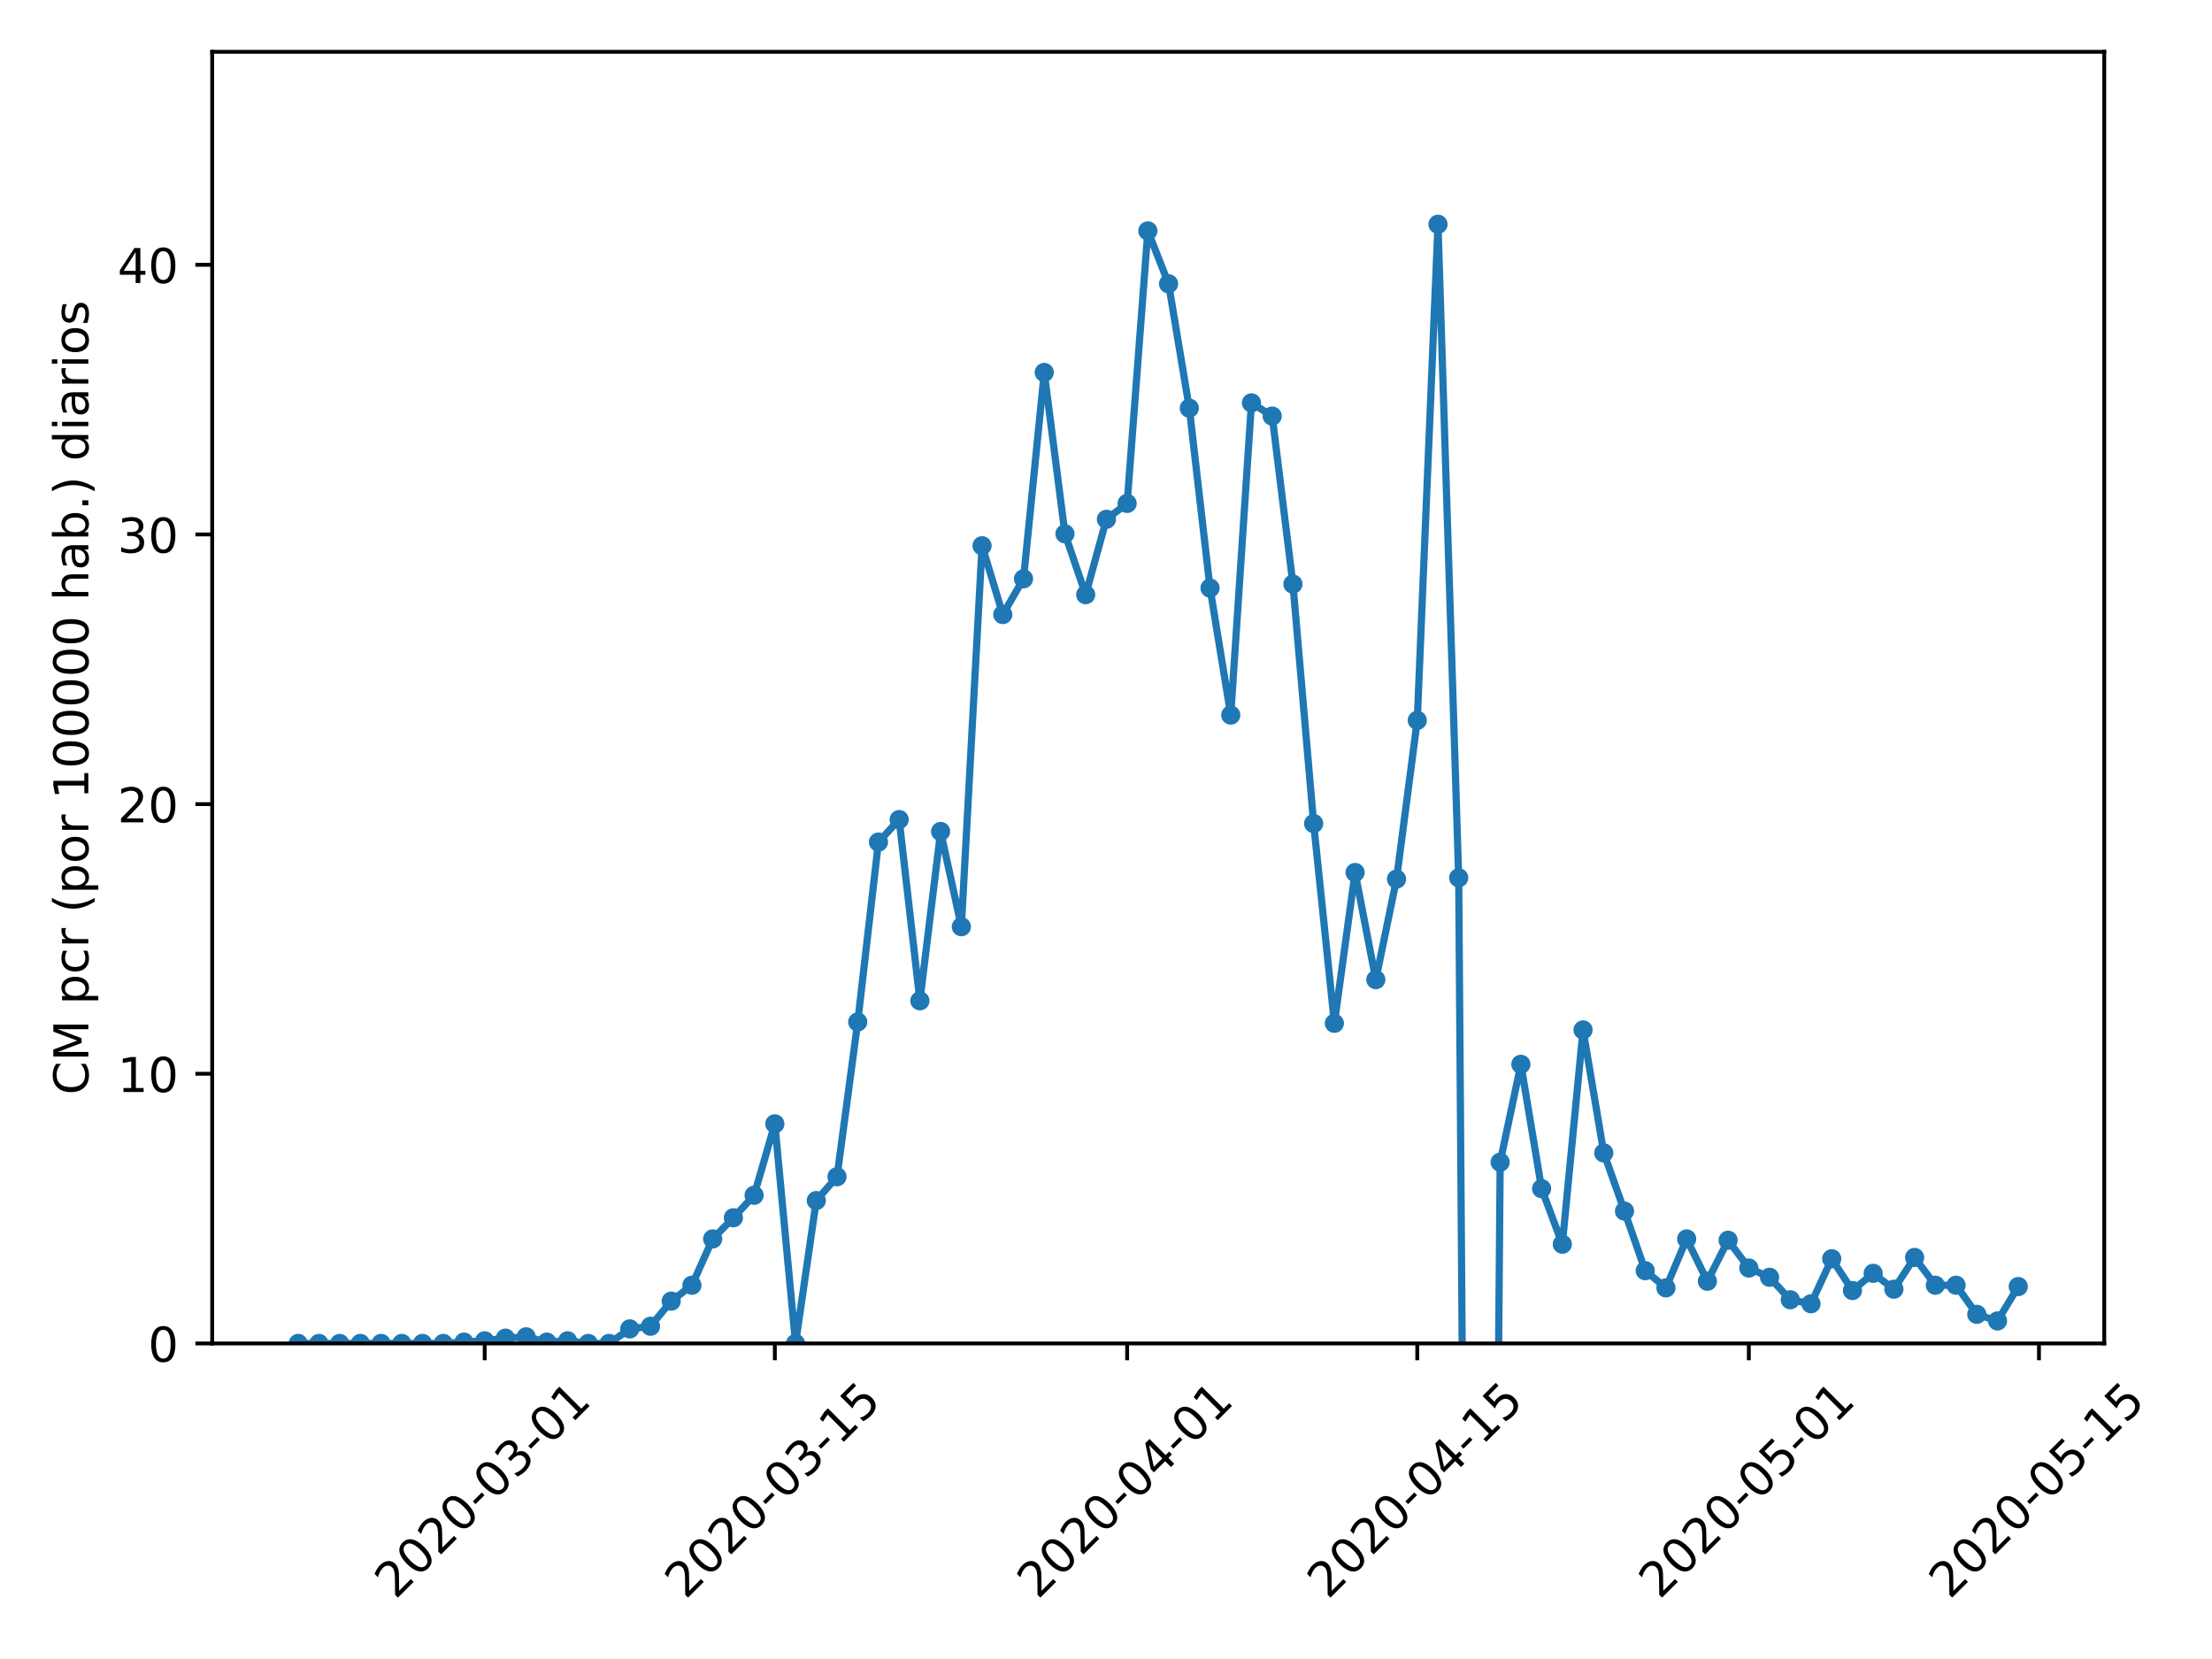 <?xml version="1.0" encoding="utf-8" standalone="no"?>
<!DOCTYPE svg PUBLIC "-//W3C//DTD SVG 1.1//EN"
  "http://www.w3.org/Graphics/SVG/1.1/DTD/svg11.dtd">
<!-- Created with matplotlib (https://matplotlib.org/) -->
<svg height="345.6pt" version="1.1" viewBox="0 0 460.8 345.6" width="460.8pt" xmlns="http://www.w3.org/2000/svg" xmlns:xlink="http://www.w3.org/1999/xlink">
 <defs>
  <style type="text/css">
*{stroke-linecap:butt;stroke-linejoin:round;}
  </style>
 </defs>
 <g id="figure_1">
  <g id="patch_1">
   <path d="M 0 345.6 
L 460.8 345.6 
L 460.8 0 
L 0 0 
z
" style="fill:#ffffff;"/>
  </g>
  <g id="axes_1">
   <g id="patch_2">
    <path d="M 44.203 279.863 
L 438.353 279.863 
L 438.353 10.8 
L 44.203 10.8 
z
" style="fill:#ffffff;"/>
   </g>
   <g id="matplotlib.axis_1">
    <g id="xtick_1">
     <g id="line2d_1">
      <defs>
       <path d="M 0 0 
L 0 3.5 
" id="mf48ff5d39c" style="stroke:#000000;stroke-width:0.8;"/>
      </defs>
      <g>
       <use style="stroke:#000000;stroke-width:0.8;" x="100.973" xlink:href="#mf48ff5d39c" y="279.863"/>
      </g>
     </g>
     <g id="text_1">
      <!-- 2020-03-01 -->
      <defs>
       <path d="M 19.188 8.297 
L 53.609 8.297 
L 53.609 0 
L 7.328 0 
L 7.328 8.297 
Q 12.938 14.109 22.625 23.891 
Q 32.328 33.688 34.812 36.531 
Q 39.547 41.844 41.422 45.531 
Q 43.312 49.219 43.312 52.781 
Q 43.312 58.594 39.234 62.25 
Q 35.156 65.922 28.609 65.922 
Q 23.969 65.922 18.812 64.312 
Q 13.672 62.703 7.812 59.422 
L 7.812 69.391 
Q 13.766 71.781 18.938 73 
Q 24.125 74.219 28.422 74.219 
Q 39.75 74.219 46.484 68.547 
Q 53.219 62.891 53.219 53.422 
Q 53.219 48.922 51.531 44.891 
Q 49.859 40.875 45.406 35.406 
Q 44.188 33.984 37.641 27.219 
Q 31.109 20.453 19.188 8.297 
z
" id="DejaVuSans-50"/>
       <path d="M 31.781 66.406 
Q 24.172 66.406 20.328 58.906 
Q 16.5 51.422 16.5 36.375 
Q 16.5 21.391 20.328 13.891 
Q 24.172 6.391 31.781 6.391 
Q 39.453 6.391 43.281 13.891 
Q 47.125 21.391 47.125 36.375 
Q 47.125 51.422 43.281 58.906 
Q 39.453 66.406 31.781 66.406 
z
M 31.781 74.219 
Q 44.047 74.219 50.516 64.516 
Q 56.984 54.828 56.984 36.375 
Q 56.984 17.969 50.516 8.266 
Q 44.047 -1.422 31.781 -1.422 
Q 19.531 -1.422 13.062 8.266 
Q 6.594 17.969 6.594 36.375 
Q 6.594 54.828 13.062 64.516 
Q 19.531 74.219 31.781 74.219 
z
" id="DejaVuSans-48"/>
       <path d="M 4.891 31.391 
L 31.203 31.391 
L 31.203 23.391 
L 4.891 23.391 
z
" id="DejaVuSans-45"/>
       <path d="M 40.578 39.312 
Q 47.656 37.797 51.625 33 
Q 55.609 28.219 55.609 21.188 
Q 55.609 10.406 48.188 4.484 
Q 40.766 -1.422 27.094 -1.422 
Q 22.516 -1.422 17.656 -0.516 
Q 12.797 0.391 7.625 2.203 
L 7.625 11.719 
Q 11.719 9.328 16.594 8.109 
Q 21.484 6.891 26.812 6.891 
Q 36.078 6.891 40.938 10.547 
Q 45.797 14.203 45.797 21.188 
Q 45.797 27.641 41.281 31.266 
Q 36.766 34.906 28.719 34.906 
L 20.219 34.906 
L 20.219 43.016 
L 29.109 43.016 
Q 36.375 43.016 40.234 45.922 
Q 44.094 48.828 44.094 54.297 
Q 44.094 59.906 40.109 62.906 
Q 36.141 65.922 28.719 65.922 
Q 24.656 65.922 20.016 65.031 
Q 15.375 64.156 9.812 62.312 
L 9.812 71.094 
Q 15.438 72.656 20.344 73.438 
Q 25.25 74.219 29.594 74.219 
Q 40.828 74.219 47.359 69.109 
Q 53.906 64.016 53.906 55.328 
Q 53.906 49.266 50.438 45.094 
Q 46.969 40.922 40.578 39.312 
z
" id="DejaVuSans-51"/>
       <path d="M 12.406 8.297 
L 28.516 8.297 
L 28.516 63.922 
L 10.984 60.406 
L 10.984 69.391 
L 28.422 72.906 
L 38.281 72.906 
L 38.281 8.297 
L 54.391 8.297 
L 54.391 0 
L 12.406 0 
z
" id="DejaVuSans-49"/>
      </defs>
      <g transform="translate(82.377 333.329)rotate(-45)scale(0.1 -0.1)">
       <use xlink:href="#DejaVuSans-50"/>
       <use x="63.623" xlink:href="#DejaVuSans-48"/>
       <use x="127.246" xlink:href="#DejaVuSans-50"/>
       <use x="190.869" xlink:href="#DejaVuSans-48"/>
       <use x="254.492" xlink:href="#DejaVuSans-45"/>
       <use x="290.576" xlink:href="#DejaVuSans-48"/>
       <use x="354.199" xlink:href="#DejaVuSans-51"/>
       <use x="417.822" xlink:href="#DejaVuSans-45"/>
       <use x="453.906" xlink:href="#DejaVuSans-48"/>
       <use x="517.529" xlink:href="#DejaVuSans-49"/>
      </g>
     </g>
    </g>
    <g id="xtick_2">
     <g id="line2d_2">
      <g>
       <use style="stroke:#000000;stroke-width:0.8;" x="161.412" xlink:href="#mf48ff5d39c" y="279.863"/>
      </g>
     </g>
     <g id="text_2">
      <!-- 2020-03-15 -->
      <defs>
       <path d="M 10.797 72.906 
L 49.516 72.906 
L 49.516 64.594 
L 19.828 64.594 
L 19.828 46.734 
Q 21.969 47.469 24.109 47.828 
Q 26.266 48.188 28.422 48.188 
Q 40.625 48.188 47.75 41.5 
Q 54.891 34.812 54.891 23.391 
Q 54.891 11.625 47.562 5.094 
Q 40.234 -1.422 26.906 -1.422 
Q 22.312 -1.422 17.547 -0.641 
Q 12.797 0.141 7.719 1.703 
L 7.719 11.625 
Q 12.109 9.234 16.797 8.062 
Q 21.484 6.891 26.703 6.891 
Q 35.156 6.891 40.078 11.328 
Q 45.016 15.766 45.016 23.391 
Q 45.016 31 40.078 35.438 
Q 35.156 39.891 26.703 39.891 
Q 22.75 39.891 18.812 39.016 
Q 14.891 38.141 10.797 36.281 
z
" id="DejaVuSans-53"/>
      </defs>
      <g transform="translate(142.816 333.329)rotate(-45)scale(0.1 -0.1)">
       <use xlink:href="#DejaVuSans-50"/>
       <use x="63.623" xlink:href="#DejaVuSans-48"/>
       <use x="127.246" xlink:href="#DejaVuSans-50"/>
       <use x="190.869" xlink:href="#DejaVuSans-48"/>
       <use x="254.492" xlink:href="#DejaVuSans-45"/>
       <use x="290.576" xlink:href="#DejaVuSans-48"/>
       <use x="354.199" xlink:href="#DejaVuSans-51"/>
       <use x="417.822" xlink:href="#DejaVuSans-45"/>
       <use x="453.906" xlink:href="#DejaVuSans-49"/>
       <use x="517.529" xlink:href="#DejaVuSans-53"/>
      </g>
     </g>
    </g>
    <g id="xtick_3">
     <g id="line2d_3">
      <g>
       <use style="stroke:#000000;stroke-width:0.8;" x="234.802" xlink:href="#mf48ff5d39c" y="279.863"/>
      </g>
     </g>
     <g id="text_3">
      <!-- 2020-04-01 -->
      <defs>
       <path d="M 37.797 64.312 
L 12.891 25.391 
L 37.797 25.391 
z
M 35.203 72.906 
L 47.609 72.906 
L 47.609 25.391 
L 58.016 25.391 
L 58.016 17.188 
L 47.609 17.188 
L 47.609 0 
L 37.797 0 
L 37.797 17.188 
L 4.891 17.188 
L 4.891 26.703 
z
" id="DejaVuSans-52"/>
      </defs>
      <g transform="translate(216.206 333.329)rotate(-45)scale(0.1 -0.1)">
       <use xlink:href="#DejaVuSans-50"/>
       <use x="63.623" xlink:href="#DejaVuSans-48"/>
       <use x="127.246" xlink:href="#DejaVuSans-50"/>
       <use x="190.869" xlink:href="#DejaVuSans-48"/>
       <use x="254.492" xlink:href="#DejaVuSans-45"/>
       <use x="290.576" xlink:href="#DejaVuSans-48"/>
       <use x="354.199" xlink:href="#DejaVuSans-52"/>
       <use x="417.822" xlink:href="#DejaVuSans-45"/>
       <use x="453.906" xlink:href="#DejaVuSans-48"/>
       <use x="517.529" xlink:href="#DejaVuSans-49"/>
      </g>
     </g>
    </g>
    <g id="xtick_4">
     <g id="line2d_4">
      <g>
       <use style="stroke:#000000;stroke-width:0.8;" x="295.241" xlink:href="#mf48ff5d39c" y="279.863"/>
      </g>
     </g>
     <g id="text_4">
      <!-- 2020-04-15 -->
      <g transform="translate(276.646 333.329)rotate(-45)scale(0.1 -0.1)">
       <use xlink:href="#DejaVuSans-50"/>
       <use x="63.623" xlink:href="#DejaVuSans-48"/>
       <use x="127.246" xlink:href="#DejaVuSans-50"/>
       <use x="190.869" xlink:href="#DejaVuSans-48"/>
       <use x="254.492" xlink:href="#DejaVuSans-45"/>
       <use x="290.576" xlink:href="#DejaVuSans-48"/>
       <use x="354.199" xlink:href="#DejaVuSans-52"/>
       <use x="417.822" xlink:href="#DejaVuSans-45"/>
       <use x="453.906" xlink:href="#DejaVuSans-49"/>
       <use x="517.529" xlink:href="#DejaVuSans-53"/>
      </g>
     </g>
    </g>
    <g id="xtick_5">
     <g id="line2d_5">
      <g>
       <use style="stroke:#000000;stroke-width:0.8;" x="364.315" xlink:href="#mf48ff5d39c" y="279.863"/>
      </g>
     </g>
     <g id="text_5">
      <!-- 2020-05-01 -->
      <g transform="translate(345.719 333.329)rotate(-45)scale(0.1 -0.1)">
       <use xlink:href="#DejaVuSans-50"/>
       <use x="63.623" xlink:href="#DejaVuSans-48"/>
       <use x="127.246" xlink:href="#DejaVuSans-50"/>
       <use x="190.869" xlink:href="#DejaVuSans-48"/>
       <use x="254.492" xlink:href="#DejaVuSans-45"/>
       <use x="290.576" xlink:href="#DejaVuSans-48"/>
       <use x="354.199" xlink:href="#DejaVuSans-53"/>
       <use x="417.822" xlink:href="#DejaVuSans-45"/>
       <use x="453.906" xlink:href="#DejaVuSans-48"/>
       <use x="517.529" xlink:href="#DejaVuSans-49"/>
      </g>
     </g>
    </g>
    <g id="xtick_6">
     <g id="line2d_6">
      <g>
       <use style="stroke:#000000;stroke-width:0.8;" x="424.754" xlink:href="#mf48ff5d39c" y="279.863"/>
      </g>
     </g>
     <g id="text_6">
      <!-- 2020-05-15 -->
      <g transform="translate(406.158 333.329)rotate(-45)scale(0.1 -0.1)">
       <use xlink:href="#DejaVuSans-50"/>
       <use x="63.623" xlink:href="#DejaVuSans-48"/>
       <use x="127.246" xlink:href="#DejaVuSans-50"/>
       <use x="190.869" xlink:href="#DejaVuSans-48"/>
       <use x="254.492" xlink:href="#DejaVuSans-45"/>
       <use x="290.576" xlink:href="#DejaVuSans-48"/>
       <use x="354.199" xlink:href="#DejaVuSans-53"/>
       <use x="417.822" xlink:href="#DejaVuSans-45"/>
       <use x="453.906" xlink:href="#DejaVuSans-49"/>
       <use x="517.529" xlink:href="#DejaVuSans-53"/>
      </g>
     </g>
    </g>
   </g>
   <g id="matplotlib.axis_2">
    <g id="ytick_1">
     <g id="line2d_7">
      <defs>
       <path d="M 0 0 
L -3.5 0 
" id="me0daf95f6c" style="stroke:#000000;stroke-width:0.8;"/>
      </defs>
      <g>
       <use style="stroke:#000000;stroke-width:0.8;" x="44.203" xlink:href="#me0daf95f6c" y="279.863"/>
      </g>
     </g>
     <g id="text_7">
      <!-- 0 -->
      <g transform="translate(30.841 283.662)scale(0.1 -0.1)">
       <use xlink:href="#DejaVuSans-48"/>
      </g>
     </g>
    </g>
    <g id="ytick_2">
     <g id="line2d_8">
      <g>
       <use style="stroke:#000000;stroke-width:0.8;" x="44.203" xlink:href="#me0daf95f6c" y="223.687"/>
      </g>
     </g>
     <g id="text_8">
      <!-- 10 -->
      <g transform="translate(24.478 227.486)scale(0.1 -0.1)">
       <use xlink:href="#DejaVuSans-49"/>
       <use x="63.623" xlink:href="#DejaVuSans-48"/>
      </g>
     </g>
    </g>
    <g id="ytick_3">
     <g id="line2d_9">
      <g>
       <use style="stroke:#000000;stroke-width:0.8;" x="44.203" xlink:href="#me0daf95f6c" y="167.512"/>
      </g>
     </g>
     <g id="text_9">
      <!-- 20 -->
      <g transform="translate(24.478 171.311)scale(0.1 -0.1)">
       <use xlink:href="#DejaVuSans-50"/>
       <use x="63.623" xlink:href="#DejaVuSans-48"/>
      </g>
     </g>
    </g>
    <g id="ytick_4">
     <g id="line2d_10">
      <g>
       <use style="stroke:#000000;stroke-width:0.8;" x="44.203" xlink:href="#me0daf95f6c" y="111.337"/>
      </g>
     </g>
     <g id="text_10">
      <!-- 30 -->
      <g transform="translate(24.478 115.136)scale(0.1 -0.1)">
       <use xlink:href="#DejaVuSans-51"/>
       <use x="63.623" xlink:href="#DejaVuSans-48"/>
      </g>
     </g>
    </g>
    <g id="ytick_5">
     <g id="line2d_11">
      <g>
       <use style="stroke:#000000;stroke-width:0.8;" x="44.203" xlink:href="#me0daf95f6c" y="55.161"/>
      </g>
     </g>
     <g id="text_11">
      <!-- 40 -->
      <g transform="translate(24.478 58.96)scale(0.1 -0.1)">
       <use xlink:href="#DejaVuSans-52"/>
       <use x="63.623" xlink:href="#DejaVuSans-48"/>
      </g>
     </g>
    </g>
    <g id="text_12">
     <!-- CM pcr (por 100000 hab.) diarios -->
     <defs>
      <path d="M 64.406 67.281 
L 64.406 56.891 
Q 59.422 61.531 53.781 63.812 
Q 48.141 66.109 41.797 66.109 
Q 29.297 66.109 22.656 58.469 
Q 16.016 50.828 16.016 36.375 
Q 16.016 21.969 22.656 14.328 
Q 29.297 6.688 41.797 6.688 
Q 48.141 6.688 53.781 8.984 
Q 59.422 11.281 64.406 15.922 
L 64.406 5.609 
Q 59.234 2.094 53.438 0.328 
Q 47.656 -1.422 41.219 -1.422 
Q 24.656 -1.422 15.125 8.703 
Q 5.609 18.844 5.609 36.375 
Q 5.609 53.953 15.125 64.078 
Q 24.656 74.219 41.219 74.219 
Q 47.75 74.219 53.531 72.484 
Q 59.328 70.75 64.406 67.281 
z
" id="DejaVuSans-67"/>
      <path d="M 9.812 72.906 
L 24.516 72.906 
L 43.109 23.297 
L 61.812 72.906 
L 76.516 72.906 
L 76.516 0 
L 66.891 0 
L 66.891 64.016 
L 48.094 14.016 
L 38.188 14.016 
L 19.391 64.016 
L 19.391 0 
L 9.812 0 
z
" id="DejaVuSans-77"/>
      <path id="DejaVuSans-32"/>
      <path d="M 18.109 8.203 
L 18.109 -20.797 
L 9.078 -20.797 
L 9.078 54.688 
L 18.109 54.688 
L 18.109 46.391 
Q 20.953 51.266 25.266 53.625 
Q 29.594 56 35.594 56 
Q 45.562 56 51.781 48.094 
Q 58.016 40.188 58.016 27.297 
Q 58.016 14.406 51.781 6.484 
Q 45.562 -1.422 35.594 -1.422 
Q 29.594 -1.422 25.266 0.953 
Q 20.953 3.328 18.109 8.203 
z
M 48.688 27.297 
Q 48.688 37.203 44.609 42.844 
Q 40.531 48.484 33.406 48.484 
Q 26.266 48.484 22.188 42.844 
Q 18.109 37.203 18.109 27.297 
Q 18.109 17.391 22.188 11.75 
Q 26.266 6.109 33.406 6.109 
Q 40.531 6.109 44.609 11.75 
Q 48.688 17.391 48.688 27.297 
z
" id="DejaVuSans-112"/>
      <path d="M 48.781 52.594 
L 48.781 44.188 
Q 44.969 46.297 41.141 47.344 
Q 37.312 48.391 33.406 48.391 
Q 24.656 48.391 19.812 42.844 
Q 14.984 37.312 14.984 27.297 
Q 14.984 17.281 19.812 11.734 
Q 24.656 6.203 33.406 6.203 
Q 37.312 6.203 41.141 7.25 
Q 44.969 8.297 48.781 10.406 
L 48.781 2.094 
Q 45.016 0.344 40.984 -0.531 
Q 36.969 -1.422 32.422 -1.422 
Q 20.062 -1.422 12.781 6.344 
Q 5.516 14.109 5.516 27.297 
Q 5.516 40.672 12.859 48.328 
Q 20.219 56 33.016 56 
Q 37.156 56 41.109 55.141 
Q 45.062 54.297 48.781 52.594 
z
" id="DejaVuSans-99"/>
      <path d="M 41.109 46.297 
Q 39.594 47.172 37.812 47.578 
Q 36.031 48 33.891 48 
Q 26.266 48 22.188 43.047 
Q 18.109 38.094 18.109 28.812 
L 18.109 0 
L 9.078 0 
L 9.078 54.688 
L 18.109 54.688 
L 18.109 46.188 
Q 20.953 51.172 25.484 53.578 
Q 30.031 56 36.531 56 
Q 37.453 56 38.578 55.875 
Q 39.703 55.766 41.062 55.516 
z
" id="DejaVuSans-114"/>
      <path d="M 31 75.875 
Q 24.469 64.656 21.281 53.656 
Q 18.109 42.672 18.109 31.391 
Q 18.109 20.125 21.312 9.062 
Q 24.516 -2 31 -13.188 
L 23.188 -13.188 
Q 15.875 -1.703 12.234 9.375 
Q 8.594 20.453 8.594 31.391 
Q 8.594 42.281 12.203 53.312 
Q 15.828 64.359 23.188 75.875 
z
" id="DejaVuSans-40"/>
      <path d="M 30.609 48.391 
Q 23.391 48.391 19.188 42.75 
Q 14.984 37.109 14.984 27.297 
Q 14.984 17.484 19.156 11.844 
Q 23.344 6.203 30.609 6.203 
Q 37.797 6.203 41.984 11.859 
Q 46.188 17.531 46.188 27.297 
Q 46.188 37.016 41.984 42.703 
Q 37.797 48.391 30.609 48.391 
z
M 30.609 56 
Q 42.328 56 49.016 48.375 
Q 55.719 40.766 55.719 27.297 
Q 55.719 13.875 49.016 6.219 
Q 42.328 -1.422 30.609 -1.422 
Q 18.844 -1.422 12.172 6.219 
Q 5.516 13.875 5.516 27.297 
Q 5.516 40.766 12.172 48.375 
Q 18.844 56 30.609 56 
z
" id="DejaVuSans-111"/>
      <path d="M 54.891 33.016 
L 54.891 0 
L 45.906 0 
L 45.906 32.719 
Q 45.906 40.484 42.875 44.328 
Q 39.844 48.188 33.797 48.188 
Q 26.516 48.188 22.312 43.547 
Q 18.109 38.922 18.109 30.906 
L 18.109 0 
L 9.078 0 
L 9.078 75.984 
L 18.109 75.984 
L 18.109 46.188 
Q 21.344 51.125 25.703 53.562 
Q 30.078 56 35.797 56 
Q 45.219 56 50.047 50.172 
Q 54.891 44.344 54.891 33.016 
z
" id="DejaVuSans-104"/>
      <path d="M 34.281 27.484 
Q 23.391 27.484 19.188 25 
Q 14.984 22.516 14.984 16.5 
Q 14.984 11.719 18.141 8.906 
Q 21.297 6.109 26.703 6.109 
Q 34.188 6.109 38.703 11.406 
Q 43.219 16.703 43.219 25.484 
L 43.219 27.484 
z
M 52.203 31.203 
L 52.203 0 
L 43.219 0 
L 43.219 8.297 
Q 40.141 3.328 35.547 0.953 
Q 30.953 -1.422 24.312 -1.422 
Q 15.922 -1.422 10.953 3.297 
Q 6 8.016 6 15.922 
Q 6 25.141 12.172 29.828 
Q 18.359 34.516 30.609 34.516 
L 43.219 34.516 
L 43.219 35.406 
Q 43.219 41.609 39.141 45 
Q 35.062 48.391 27.688 48.391 
Q 23 48.391 18.547 47.266 
Q 14.109 46.141 10.016 43.891 
L 10.016 52.203 
Q 14.938 54.109 19.578 55.047 
Q 24.219 56 28.609 56 
Q 40.484 56 46.344 49.844 
Q 52.203 43.703 52.203 31.203 
z
" id="DejaVuSans-97"/>
      <path d="M 48.688 27.297 
Q 48.688 37.203 44.609 42.844 
Q 40.531 48.484 33.406 48.484 
Q 26.266 48.484 22.188 42.844 
Q 18.109 37.203 18.109 27.297 
Q 18.109 17.391 22.188 11.75 
Q 26.266 6.109 33.406 6.109 
Q 40.531 6.109 44.609 11.75 
Q 48.688 17.391 48.688 27.297 
z
M 18.109 46.391 
Q 20.953 51.266 25.266 53.625 
Q 29.594 56 35.594 56 
Q 45.562 56 51.781 48.094 
Q 58.016 40.188 58.016 27.297 
Q 58.016 14.406 51.781 6.484 
Q 45.562 -1.422 35.594 -1.422 
Q 29.594 -1.422 25.266 0.953 
Q 20.953 3.328 18.109 8.203 
L 18.109 0 
L 9.078 0 
L 9.078 75.984 
L 18.109 75.984 
z
" id="DejaVuSans-98"/>
      <path d="M 10.688 12.406 
L 21 12.406 
L 21 0 
L 10.688 0 
z
" id="DejaVuSans-46"/>
      <path d="M 8.016 75.875 
L 15.828 75.875 
Q 23.141 64.359 26.781 53.312 
Q 30.422 42.281 30.422 31.391 
Q 30.422 20.453 26.781 9.375 
Q 23.141 -1.703 15.828 -13.188 
L 8.016 -13.188 
Q 14.5 -2 17.703 9.062 
Q 20.906 20.125 20.906 31.391 
Q 20.906 42.672 17.703 53.656 
Q 14.5 64.656 8.016 75.875 
z
" id="DejaVuSans-41"/>
      <path d="M 45.406 46.391 
L 45.406 75.984 
L 54.391 75.984 
L 54.391 0 
L 45.406 0 
L 45.406 8.203 
Q 42.578 3.328 38.25 0.953 
Q 33.938 -1.422 27.875 -1.422 
Q 17.969 -1.422 11.734 6.484 
Q 5.516 14.406 5.516 27.297 
Q 5.516 40.188 11.734 48.094 
Q 17.969 56 27.875 56 
Q 33.938 56 38.25 53.625 
Q 42.578 51.266 45.406 46.391 
z
M 14.797 27.297 
Q 14.797 17.391 18.875 11.75 
Q 22.953 6.109 30.078 6.109 
Q 37.203 6.109 41.297 11.75 
Q 45.406 17.391 45.406 27.297 
Q 45.406 37.203 41.297 42.844 
Q 37.203 48.484 30.078 48.484 
Q 22.953 48.484 18.875 42.844 
Q 14.797 37.203 14.797 27.297 
z
" id="DejaVuSans-100"/>
      <path d="M 9.422 54.688 
L 18.406 54.688 
L 18.406 0 
L 9.422 0 
z
M 9.422 75.984 
L 18.406 75.984 
L 18.406 64.594 
L 9.422 64.594 
z
" id="DejaVuSans-105"/>
      <path d="M 44.281 53.078 
L 44.281 44.578 
Q 40.484 46.531 36.375 47.5 
Q 32.281 48.484 27.875 48.484 
Q 21.188 48.484 17.844 46.438 
Q 14.5 44.391 14.5 40.281 
Q 14.5 37.156 16.891 35.375 
Q 19.281 33.594 26.516 31.984 
L 29.594 31.297 
Q 39.156 29.25 43.188 25.516 
Q 47.219 21.781 47.219 15.094 
Q 47.219 7.469 41.188 3.016 
Q 35.156 -1.422 24.609 -1.422 
Q 20.219 -1.422 15.453 -0.562 
Q 10.688 0.297 5.422 2 
L 5.422 11.281 
Q 10.406 8.688 15.234 7.391 
Q 20.062 6.109 24.812 6.109 
Q 31.156 6.109 34.562 8.281 
Q 37.984 10.453 37.984 14.406 
Q 37.984 18.062 35.516 20.016 
Q 33.062 21.969 24.703 23.781 
L 21.578 24.516 
Q 13.234 26.266 9.516 29.906 
Q 5.812 33.547 5.812 39.891 
Q 5.812 47.609 11.281 51.797 
Q 16.75 56 26.812 56 
Q 31.781 56 36.172 55.266 
Q 40.578 54.547 44.281 53.078 
z
" id="DejaVuSans-115"/>
     </defs>
     <g transform="translate(18.398 228.071)rotate(-90)scale(0.1 -0.1)">
      <use xlink:href="#DejaVuSans-67"/>
      <use x="69.824" xlink:href="#DejaVuSans-77"/>
      <use x="156.104" xlink:href="#DejaVuSans-32"/>
      <use x="187.891" xlink:href="#DejaVuSans-112"/>
      <use x="251.367" xlink:href="#DejaVuSans-99"/>
      <use x="306.348" xlink:href="#DejaVuSans-114"/>
      <use x="347.461" xlink:href="#DejaVuSans-32"/>
      <use x="379.248" xlink:href="#DejaVuSans-40"/>
      <use x="418.262" xlink:href="#DejaVuSans-112"/>
      <use x="481.738" xlink:href="#DejaVuSans-111"/>
      <use x="542.92" xlink:href="#DejaVuSans-114"/>
      <use x="584.033" xlink:href="#DejaVuSans-32"/>
      <use x="615.82" xlink:href="#DejaVuSans-49"/>
      <use x="679.443" xlink:href="#DejaVuSans-48"/>
      <use x="743.066" xlink:href="#DejaVuSans-48"/>
      <use x="806.689" xlink:href="#DejaVuSans-48"/>
      <use x="870.312" xlink:href="#DejaVuSans-48"/>
      <use x="933.936" xlink:href="#DejaVuSans-48"/>
      <use x="997.559" xlink:href="#DejaVuSans-32"/>
      <use x="1029.346" xlink:href="#DejaVuSans-104"/>
      <use x="1092.725" xlink:href="#DejaVuSans-97"/>
      <use x="1154.004" xlink:href="#DejaVuSans-98"/>
      <use x="1217.48" xlink:href="#DejaVuSans-46"/>
      <use x="1249.268" xlink:href="#DejaVuSans-41"/>
      <use x="1288.281" xlink:href="#DejaVuSans-32"/>
      <use x="1320.068" xlink:href="#DejaVuSans-100"/>
      <use x="1383.545" xlink:href="#DejaVuSans-105"/>
      <use x="1411.328" xlink:href="#DejaVuSans-97"/>
      <use x="1472.607" xlink:href="#DejaVuSans-114"/>
      <use x="1513.721" xlink:href="#DejaVuSans-105"/>
      <use x="1541.504" xlink:href="#DejaVuSans-111"/>
      <use x="1602.686" xlink:href="#DejaVuSans-115"/>
     </g>
    </g>
   </g>
   <g id="line2d_12">
    <path clip-path="url(#p758ae4bfe4)" d="M 62.119 279.863 
L 66.436 279.863 
L 70.753 279.863 
L 75.07 279.863 
L 79.387 279.863 
L 83.704 279.863 
L 88.021 279.863 
L 92.339 279.863 
L 96.656 279.587 
L 100.973 279.311 
L 105.29 278.76 
L 109.607 278.485 
L 113.924 279.587 
L 118.241 279.311 
L 122.558 279.863 
L 126.875 279.863 
L 131.192 276.831 
L 135.509 276.28 
L 139.826 271.044 
L 144.144 267.737 
L 148.461 258.092 
L 152.778 253.682 
L 157.095 248.998 
L 161.412 234.116 
L 165.729 279.863 
L 170.046 250.1 
L 174.363 245.139 
L 178.68 212.897 
L 182.997 175.418 
L 187.314 170.733 
L 191.631 208.487 
L 195.948 173.213 
L 200.266 193.055 
L 204.583 113.688 
L 208.9 128.018 
L 213.217 120.577 
L 217.534 77.587 
L 221.851 111.208 
L 226.168 123.884 
L 230.485 108.176 
L 234.802 104.869 
L 239.119 48.1 
L 243.436 59.123 
L 247.753 85.027 
L 252.071 122.506 
L 256.388 148.962 
L 260.705 83.925 
L 265.022 86.681 
L 269.339 121.68 
L 273.656 171.56 
L 277.973 213.172 
L 282.29 181.756 
L 286.607 204.078 
L 290.924 183.134 
L 295.241 150.064 
L 299.558 46.722 
L 303.875 182.858 
L 305.089 346.6 
M 311.647 346.6 
L 312.51 242.108 
L 316.827 221.715 
L 321.144 247.62 
L 325.461 259.194 
L 329.778 214.55 
L 334.095 240.179 
L 338.412 252.305 
L 342.729 264.706 
L 347.046 268.288 
L 351.363 258.092 
L 355.68 266.91 
L 359.998 258.367 
L 364.315 264.155 
L 368.632 266.084 
L 372.949 270.768 
L 377.266 271.595 
L 381.583 262.225 
L 385.9 268.839 
L 390.217 265.257 
L 394.534 268.564 
L 398.851 261.95 
L 403.168 267.737 
L 407.485 267.737 
L 411.802 273.8 
L 416.12 275.178 
L 420.437 268.013 
" style="fill:none;stroke:#1f77b4;stroke-linecap:square;stroke-width:1.5;"/>
    <defs>
     <path d="M 0 1.5 
C 0.398 1.5 0.779 1.342 1.061 1.061 
C 1.342 0.779 1.5 0.398 1.5 0 
C 1.5 -0.398 1.342 -0.779 1.061 -1.061 
C 0.779 -1.342 0.398 -1.5 0 -1.5 
C -0.398 -1.5 -0.779 -1.342 -1.061 -1.061 
C -1.342 -0.779 -1.5 -0.398 -1.5 0 
C -1.5 0.398 -1.342 0.779 -1.061 1.061 
C -0.779 1.342 -0.398 1.5 0 1.5 
z
" id="me17380a4df" style="stroke:#1f77b4;"/>
    </defs>
    <g clip-path="url(#p758ae4bfe4)">
     <use style="fill:#1f77b4;stroke:#1f77b4;" x="62.119" xlink:href="#me17380a4df" y="279.863"/>
     <use style="fill:#1f77b4;stroke:#1f77b4;" x="66.436" xlink:href="#me17380a4df" y="279.863"/>
     <use style="fill:#1f77b4;stroke:#1f77b4;" x="70.753" xlink:href="#me17380a4df" y="279.863"/>
     <use style="fill:#1f77b4;stroke:#1f77b4;" x="75.07" xlink:href="#me17380a4df" y="279.863"/>
     <use style="fill:#1f77b4;stroke:#1f77b4;" x="79.387" xlink:href="#me17380a4df" y="279.863"/>
     <use style="fill:#1f77b4;stroke:#1f77b4;" x="83.704" xlink:href="#me17380a4df" y="279.863"/>
     <use style="fill:#1f77b4;stroke:#1f77b4;" x="88.021" xlink:href="#me17380a4df" y="279.863"/>
     <use style="fill:#1f77b4;stroke:#1f77b4;" x="92.339" xlink:href="#me17380a4df" y="279.863"/>
     <use style="fill:#1f77b4;stroke:#1f77b4;" x="96.656" xlink:href="#me17380a4df" y="279.587"/>
     <use style="fill:#1f77b4;stroke:#1f77b4;" x="100.973" xlink:href="#me17380a4df" y="279.311"/>
     <use style="fill:#1f77b4;stroke:#1f77b4;" x="105.29" xlink:href="#me17380a4df" y="278.76"/>
     <use style="fill:#1f77b4;stroke:#1f77b4;" x="109.607" xlink:href="#me17380a4df" y="278.485"/>
     <use style="fill:#1f77b4;stroke:#1f77b4;" x="113.924" xlink:href="#me17380a4df" y="279.587"/>
     <use style="fill:#1f77b4;stroke:#1f77b4;" x="118.241" xlink:href="#me17380a4df" y="279.311"/>
     <use style="fill:#1f77b4;stroke:#1f77b4;" x="122.558" xlink:href="#me17380a4df" y="279.863"/>
     <use style="fill:#1f77b4;stroke:#1f77b4;" x="126.875" xlink:href="#me17380a4df" y="279.863"/>
     <use style="fill:#1f77b4;stroke:#1f77b4;" x="131.192" xlink:href="#me17380a4df" y="276.831"/>
     <use style="fill:#1f77b4;stroke:#1f77b4;" x="135.509" xlink:href="#me17380a4df" y="276.28"/>
     <use style="fill:#1f77b4;stroke:#1f77b4;" x="139.826" xlink:href="#me17380a4df" y="271.044"/>
     <use style="fill:#1f77b4;stroke:#1f77b4;" x="144.144" xlink:href="#me17380a4df" y="267.737"/>
     <use style="fill:#1f77b4;stroke:#1f77b4;" x="148.461" xlink:href="#me17380a4df" y="258.092"/>
     <use style="fill:#1f77b4;stroke:#1f77b4;" x="152.778" xlink:href="#me17380a4df" y="253.682"/>
     <use style="fill:#1f77b4;stroke:#1f77b4;" x="157.095" xlink:href="#me17380a4df" y="248.998"/>
     <use style="fill:#1f77b4;stroke:#1f77b4;" x="161.412" xlink:href="#me17380a4df" y="234.116"/>
     <use style="fill:#1f77b4;stroke:#1f77b4;" x="165.729" xlink:href="#me17380a4df" y="279.863"/>
     <use style="fill:#1f77b4;stroke:#1f77b4;" x="170.046" xlink:href="#me17380a4df" y="250.1"/>
     <use style="fill:#1f77b4;stroke:#1f77b4;" x="174.363" xlink:href="#me17380a4df" y="245.139"/>
     <use style="fill:#1f77b4;stroke:#1f77b4;" x="178.68" xlink:href="#me17380a4df" y="212.897"/>
     <use style="fill:#1f77b4;stroke:#1f77b4;" x="182.997" xlink:href="#me17380a4df" y="175.418"/>
     <use style="fill:#1f77b4;stroke:#1f77b4;" x="187.314" xlink:href="#me17380a4df" y="170.733"/>
     <use style="fill:#1f77b4;stroke:#1f77b4;" x="191.631" xlink:href="#me17380a4df" y="208.487"/>
     <use style="fill:#1f77b4;stroke:#1f77b4;" x="195.948" xlink:href="#me17380a4df" y="173.213"/>
     <use style="fill:#1f77b4;stroke:#1f77b4;" x="200.266" xlink:href="#me17380a4df" y="193.055"/>
     <use style="fill:#1f77b4;stroke:#1f77b4;" x="204.583" xlink:href="#me17380a4df" y="113.688"/>
     <use style="fill:#1f77b4;stroke:#1f77b4;" x="208.9" xlink:href="#me17380a4df" y="128.018"/>
     <use style="fill:#1f77b4;stroke:#1f77b4;" x="213.217" xlink:href="#me17380a4df" y="120.577"/>
     <use style="fill:#1f77b4;stroke:#1f77b4;" x="217.534" xlink:href="#me17380a4df" y="77.587"/>
     <use style="fill:#1f77b4;stroke:#1f77b4;" x="221.851" xlink:href="#me17380a4df" y="111.208"/>
     <use style="fill:#1f77b4;stroke:#1f77b4;" x="226.168" xlink:href="#me17380a4df" y="123.884"/>
     <use style="fill:#1f77b4;stroke:#1f77b4;" x="230.485" xlink:href="#me17380a4df" y="108.176"/>
     <use style="fill:#1f77b4;stroke:#1f77b4;" x="234.802" xlink:href="#me17380a4df" y="104.869"/>
     <use style="fill:#1f77b4;stroke:#1f77b4;" x="239.119" xlink:href="#me17380a4df" y="48.1"/>
     <use style="fill:#1f77b4;stroke:#1f77b4;" x="243.436" xlink:href="#me17380a4df" y="59.123"/>
     <use style="fill:#1f77b4;stroke:#1f77b4;" x="247.753" xlink:href="#me17380a4df" y="85.027"/>
     <use style="fill:#1f77b4;stroke:#1f77b4;" x="252.071" xlink:href="#me17380a4df" y="122.506"/>
     <use style="fill:#1f77b4;stroke:#1f77b4;" x="256.388" xlink:href="#me17380a4df" y="148.962"/>
     <use style="fill:#1f77b4;stroke:#1f77b4;" x="260.705" xlink:href="#me17380a4df" y="83.925"/>
     <use style="fill:#1f77b4;stroke:#1f77b4;" x="265.022" xlink:href="#me17380a4df" y="86.681"/>
     <use style="fill:#1f77b4;stroke:#1f77b4;" x="269.339" xlink:href="#me17380a4df" y="121.68"/>
     <use style="fill:#1f77b4;stroke:#1f77b4;" x="273.656" xlink:href="#me17380a4df" y="171.56"/>
     <use style="fill:#1f77b4;stroke:#1f77b4;" x="277.973" xlink:href="#me17380a4df" y="213.172"/>
     <use style="fill:#1f77b4;stroke:#1f77b4;" x="282.29" xlink:href="#me17380a4df" y="181.756"/>
     <use style="fill:#1f77b4;stroke:#1f77b4;" x="286.607" xlink:href="#me17380a4df" y="204.078"/>
     <use style="fill:#1f77b4;stroke:#1f77b4;" x="290.924" xlink:href="#me17380a4df" y="183.134"/>
     <use style="fill:#1f77b4;stroke:#1f77b4;" x="295.241" xlink:href="#me17380a4df" y="150.064"/>
     <use style="fill:#1f77b4;stroke:#1f77b4;" x="299.558" xlink:href="#me17380a4df" y="46.722"/>
     <use style="fill:#1f77b4;stroke:#1f77b4;" x="303.875" xlink:href="#me17380a4df" y="182.858"/>
     <use style="fill:#1f77b4;stroke:#1f77b4;" x="308.193" xlink:href="#me17380a4df" y="765.159"/>
     <use style="fill:#1f77b4;stroke:#1f77b4;" x="312.51" xlink:href="#me17380a4df" y="242.108"/>
     <use style="fill:#1f77b4;stroke:#1f77b4;" x="316.827" xlink:href="#me17380a4df" y="221.715"/>
     <use style="fill:#1f77b4;stroke:#1f77b4;" x="321.144" xlink:href="#me17380a4df" y="247.62"/>
     <use style="fill:#1f77b4;stroke:#1f77b4;" x="325.461" xlink:href="#me17380a4df" y="259.194"/>
     <use style="fill:#1f77b4;stroke:#1f77b4;" x="329.778" xlink:href="#me17380a4df" y="214.55"/>
     <use style="fill:#1f77b4;stroke:#1f77b4;" x="334.095" xlink:href="#me17380a4df" y="240.179"/>
     <use style="fill:#1f77b4;stroke:#1f77b4;" x="338.412" xlink:href="#me17380a4df" y="252.305"/>
     <use style="fill:#1f77b4;stroke:#1f77b4;" x="342.729" xlink:href="#me17380a4df" y="264.706"/>
     <use style="fill:#1f77b4;stroke:#1f77b4;" x="347.046" xlink:href="#me17380a4df" y="268.288"/>
     <use style="fill:#1f77b4;stroke:#1f77b4;" x="351.363" xlink:href="#me17380a4df" y="258.092"/>
     <use style="fill:#1f77b4;stroke:#1f77b4;" x="355.68" xlink:href="#me17380a4df" y="266.91"/>
     <use style="fill:#1f77b4;stroke:#1f77b4;" x="359.998" xlink:href="#me17380a4df" y="258.367"/>
     <use style="fill:#1f77b4;stroke:#1f77b4;" x="364.315" xlink:href="#me17380a4df" y="264.155"/>
     <use style="fill:#1f77b4;stroke:#1f77b4;" x="368.632" xlink:href="#me17380a4df" y="266.084"/>
     <use style="fill:#1f77b4;stroke:#1f77b4;" x="372.949" xlink:href="#me17380a4df" y="270.768"/>
     <use style="fill:#1f77b4;stroke:#1f77b4;" x="377.266" xlink:href="#me17380a4df" y="271.595"/>
     <use style="fill:#1f77b4;stroke:#1f77b4;" x="381.583" xlink:href="#me17380a4df" y="262.225"/>
     <use style="fill:#1f77b4;stroke:#1f77b4;" x="385.9" xlink:href="#me17380a4df" y="268.839"/>
     <use style="fill:#1f77b4;stroke:#1f77b4;" x="390.217" xlink:href="#me17380a4df" y="265.257"/>
     <use style="fill:#1f77b4;stroke:#1f77b4;" x="394.534" xlink:href="#me17380a4df" y="268.564"/>
     <use style="fill:#1f77b4;stroke:#1f77b4;" x="398.851" xlink:href="#me17380a4df" y="261.95"/>
     <use style="fill:#1f77b4;stroke:#1f77b4;" x="403.168" xlink:href="#me17380a4df" y="267.737"/>
     <use style="fill:#1f77b4;stroke:#1f77b4;" x="407.485" xlink:href="#me17380a4df" y="267.737"/>
     <use style="fill:#1f77b4;stroke:#1f77b4;" x="411.802" xlink:href="#me17380a4df" y="273.8"/>
     <use style="fill:#1f77b4;stroke:#1f77b4;" x="416.12" xlink:href="#me17380a4df" y="275.178"/>
     <use style="fill:#1f77b4;stroke:#1f77b4;" x="420.437" xlink:href="#me17380a4df" y="268.013"/>
    </g>
   </g>
   <g id="patch_3">
    <path d="M 44.203 279.863 
L 44.203 10.8 
" style="fill:none;stroke:#000000;stroke-linecap:square;stroke-linejoin:miter;stroke-width:0.8;"/>
   </g>
   <g id="patch_4">
    <path d="M 438.353 279.863 
L 438.353 10.8 
" style="fill:none;stroke:#000000;stroke-linecap:square;stroke-linejoin:miter;stroke-width:0.8;"/>
   </g>
   <g id="patch_5">
    <path d="M 44.203 279.863 
L 438.353 279.863 
" style="fill:none;stroke:#000000;stroke-linecap:square;stroke-linejoin:miter;stroke-width:0.8;"/>
   </g>
   <g id="patch_6">
    <path d="M 44.203 10.8 
L 438.353 10.8 
" style="fill:none;stroke:#000000;stroke-linecap:square;stroke-linejoin:miter;stroke-width:0.8;"/>
   </g>
  </g>
 </g>
 <defs>
  <clipPath id="p758ae4bfe4">
   <rect height="269.063" width="394.149" x="44.203" y="10.8"/>
  </clipPath>
 </defs>
</svg>
